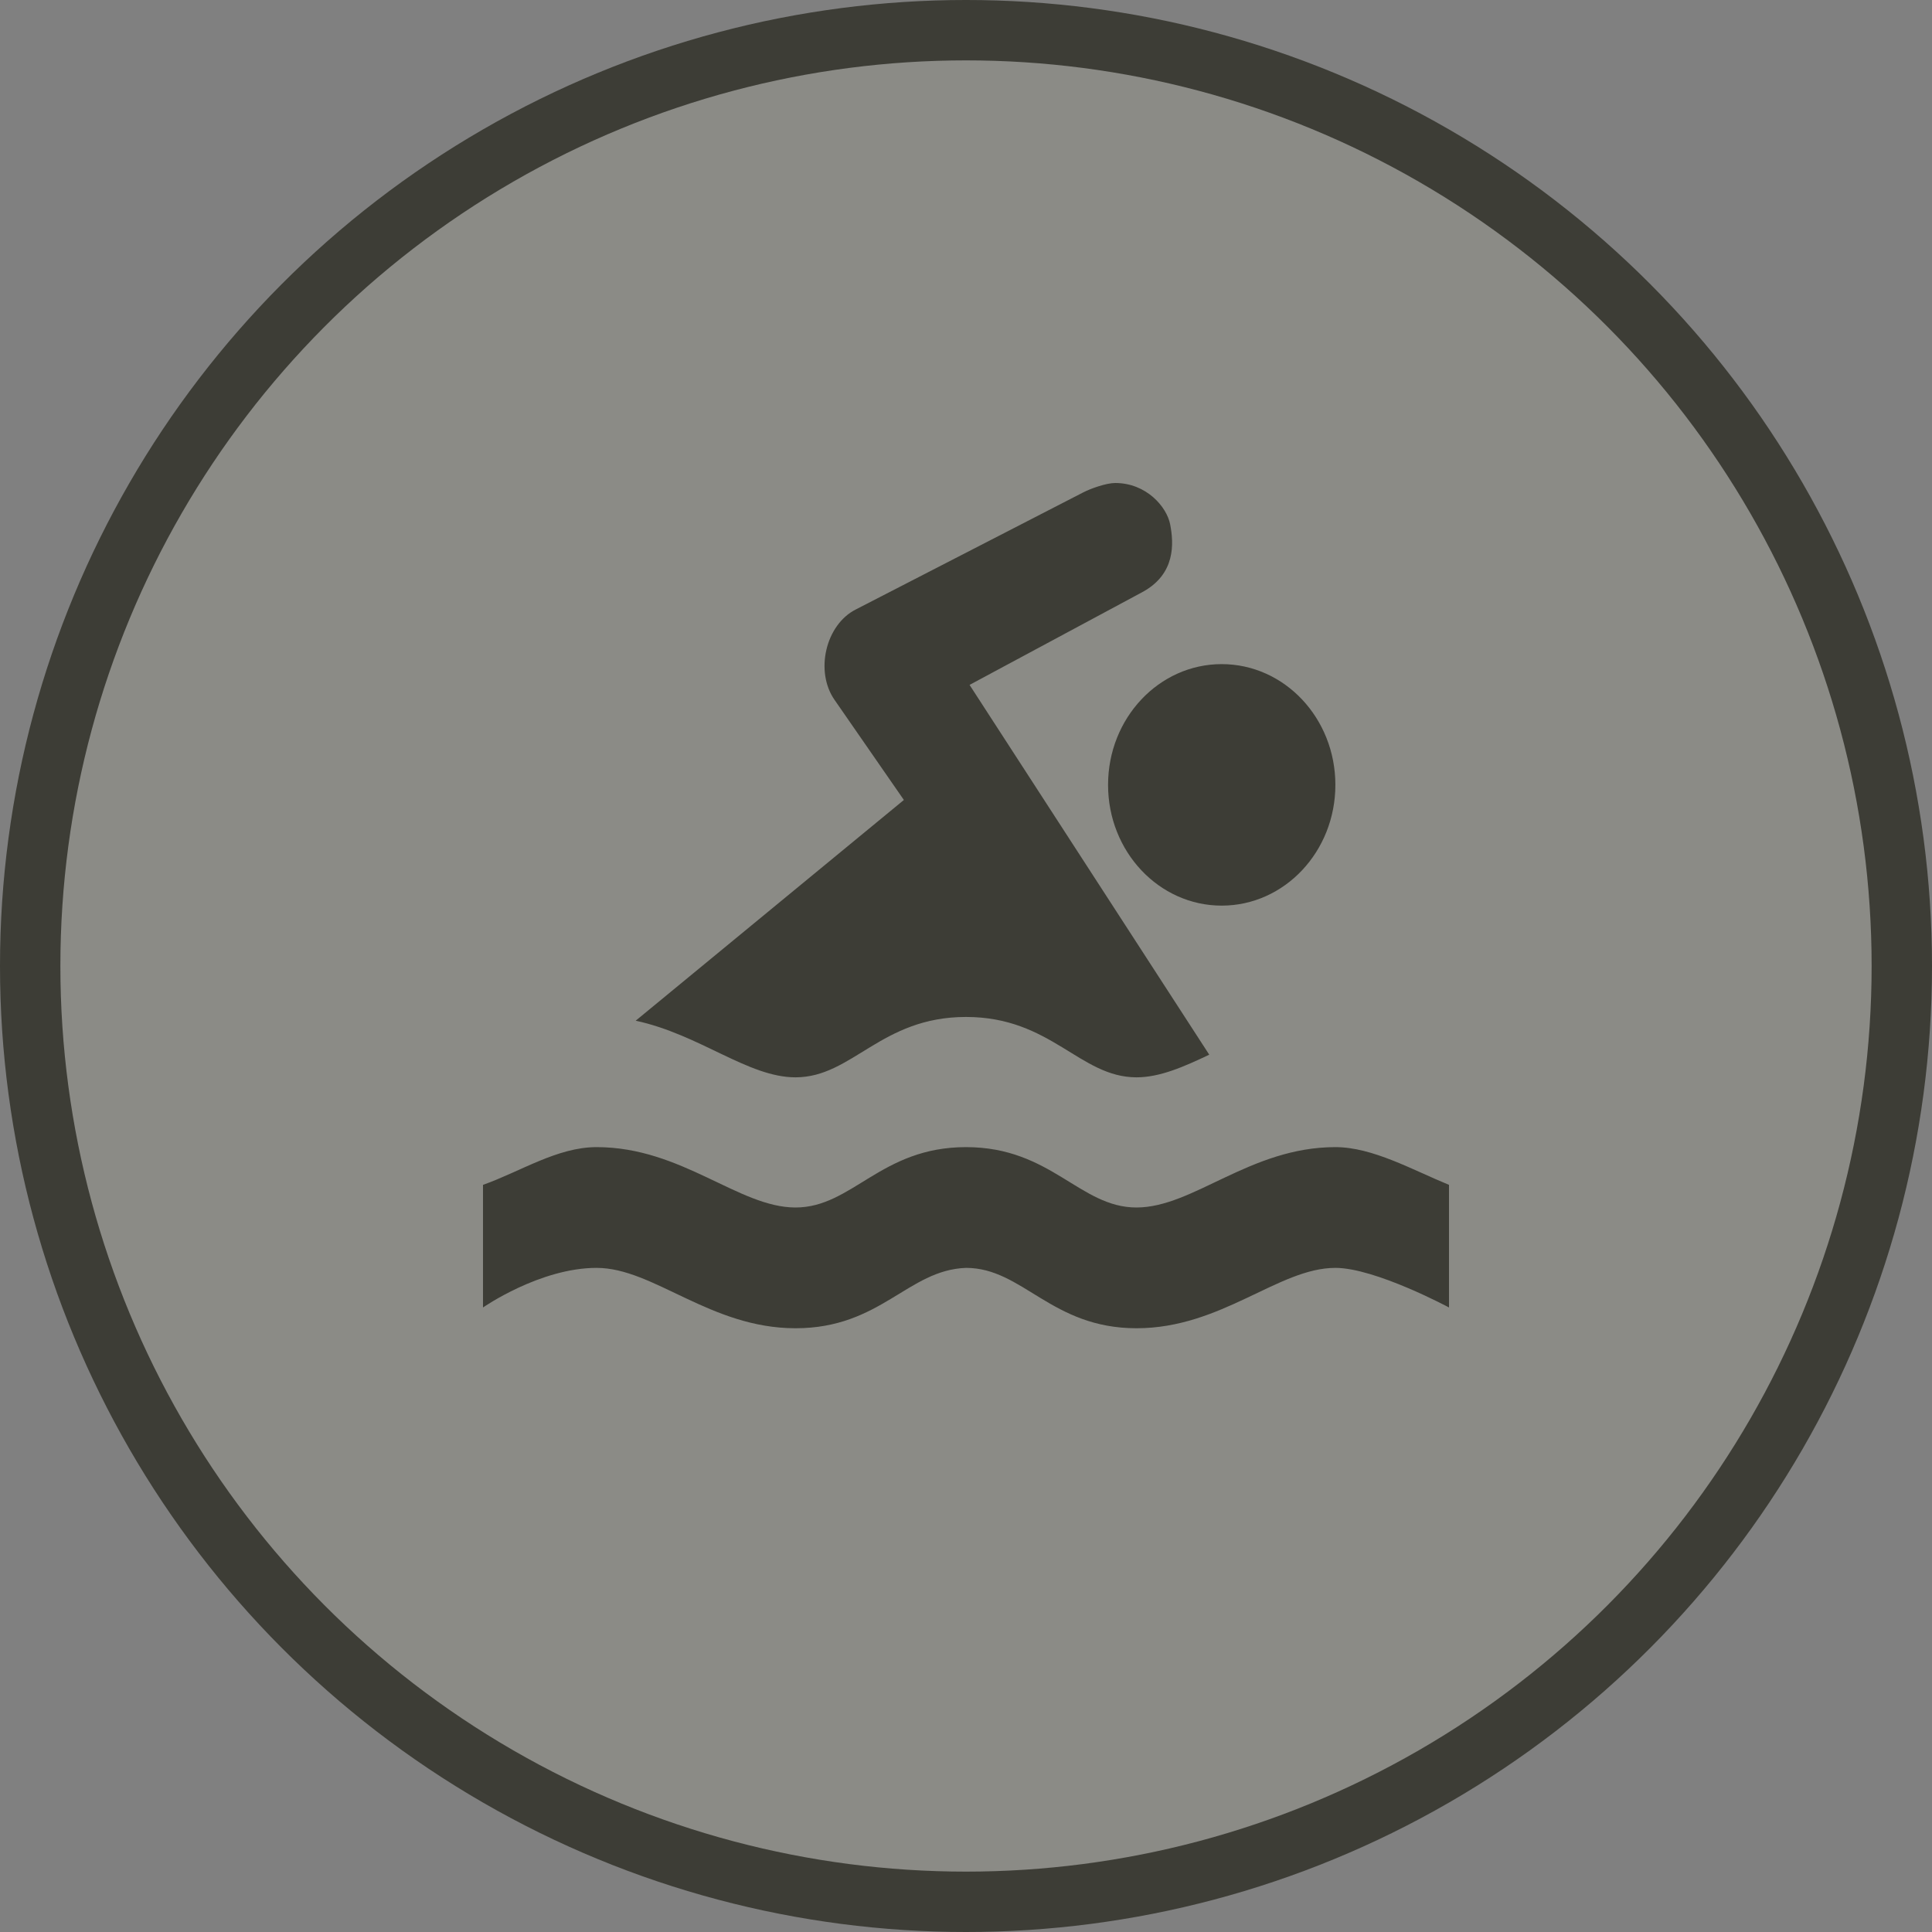 <svg width="32" height="32" viewBox="0 0 32 32">
  <rect x="0" y="0" width="32" height="32" fill="#808080" stroke="none"/>
  <g fill="none" fill-rule="evenodd">
    <circle cx="16" cy="16" r="16" fill="#3D3D36"/>
    <circle cx="16" cy="16" r="15" fill="#FFF" opacity=".4"/>
    <path fill="#3D3D36" d="M18.471,8 C18.322,8 18.062,8.093 17.941,8.156 L14.176,10.094 C13.675,10.346 13.493,11.121 13.824,11.594 L14.971,13.25 L10.529,16.906 C11.592,17.135 12.389,17.844 13.176,17.844 C14.118,17.844 14.588,16.844 16,16.844 C17.412,16.844 17.882,17.843 18.824,17.844 C19.212,17.844 19.608,17.669 20.029,17.469 L16.059,11.344 L18.912,9.812 C19.478,9.511 19.441,8.995 19.382,8.688 C19.327,8.396 18.988,8 18.471,8 L18.471,8 Z M20.235,11 C19.196,11 18.353,11.895 18.353,13 C18.353,14.105 19.196,15 20.235,15 C21.275,15 22.118,14.105 22.118,13 C22.118,11.895 21.275,11 20.235,11 L20.235,11 Z M9.882,19 C9.229,19 8.621,19.405 8,19.625 L8,21.656 C8,21.656 8.941,21 9.882,21 C10.824,21 11.765,22 13.176,22 C14.588,22 15.034,21.035 16,21 C16.941,21 17.412,22 18.824,22 C20.235,22 21.176,21 22.118,21 C22.778,21 24,21.656 24,21.656 L24,19.625 C23.396,19.378 22.736,19 22.118,19 C20.706,19 19.765,20 18.824,20 C17.882,20 17.412,19 16,19 C14.588,19 14.118,20 13.176,20 C12.235,20 11.294,19 9.882,19 L9.882,19 Z"/>
  </g>
</svg>
